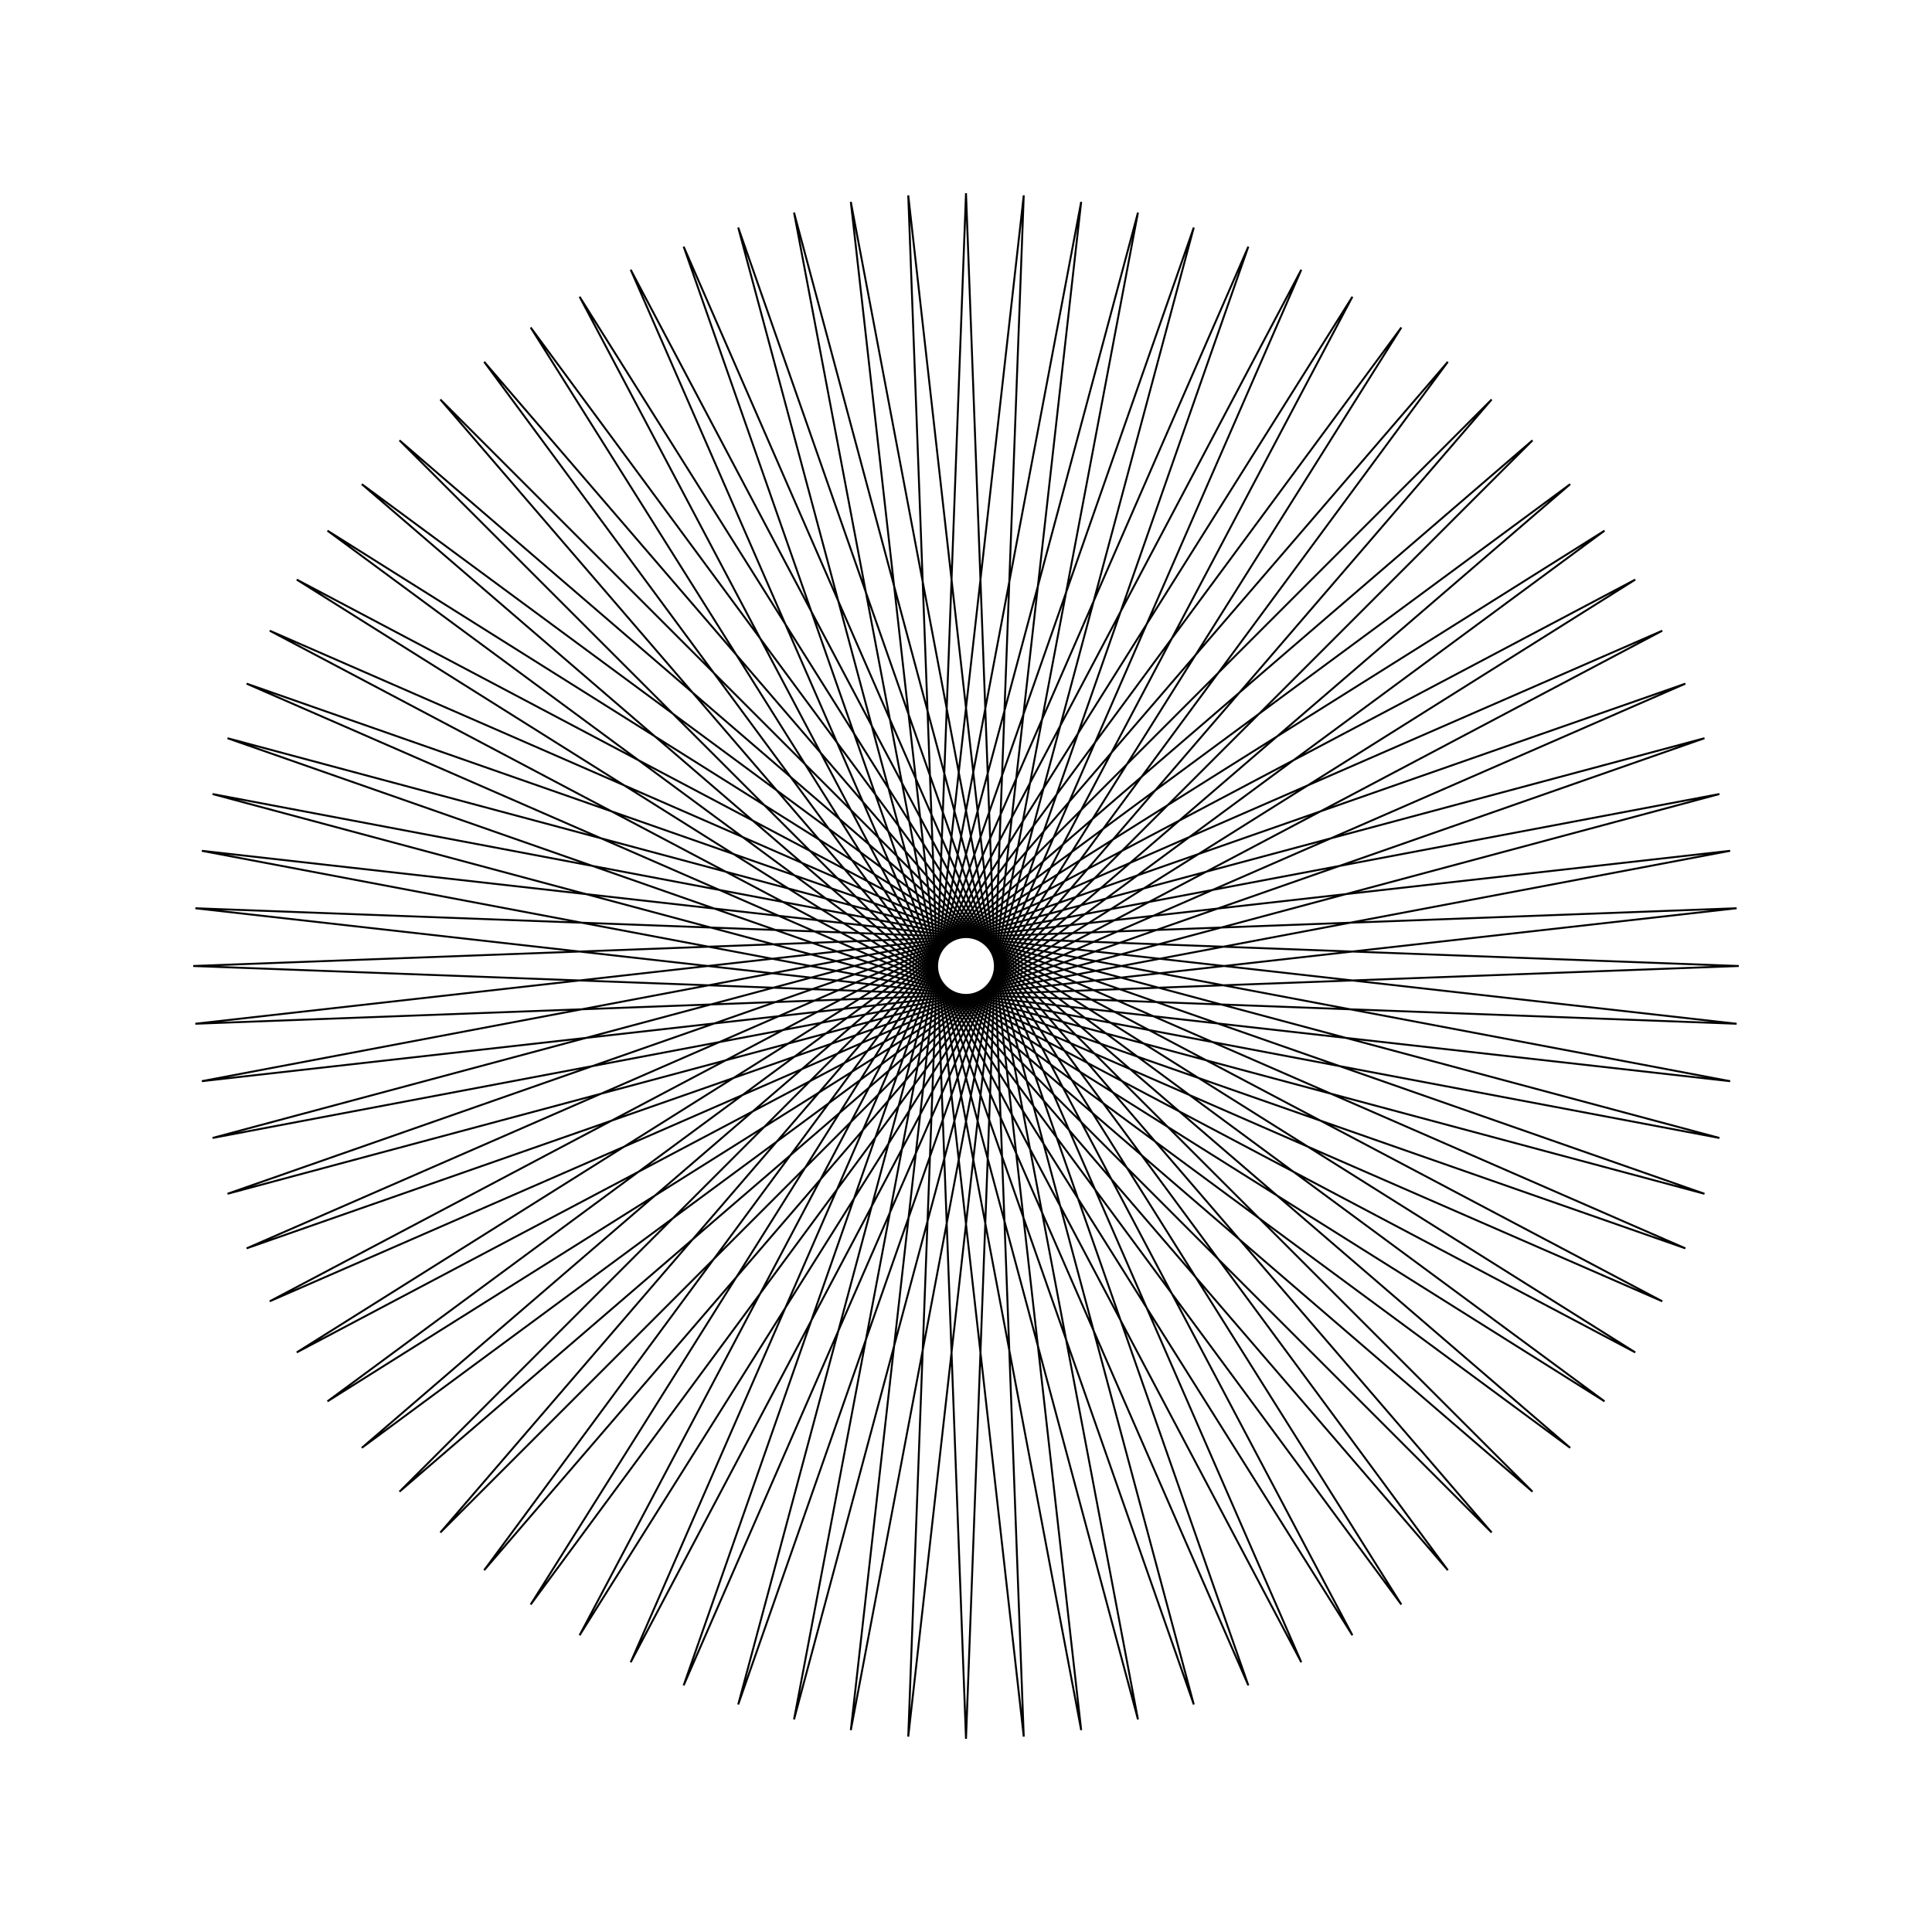 <?xml version="1.0" ?>
<svg height="100" width="100">
  <path d="M 50.0,90.0 L 52.989,10.112 L 44.038,89.553 L 58.901,11.003 L 38.21,88.223 L 64.614,12.765 L 32.645,86.039 L 70.0,15.359 L 27.467,83.05 L 74.94,18.727 L 22.793,79.322 L 79.322,22.793 L 18.727,74.94 L 83.05,27.467 L 15.359,70.0 L 86.039,32.645 L 12.765,64.614 L 88.223,38.21 L 11.003,58.901 L 89.553,44.038 L 10.112,52.989 L 90.0,50.0 L 10.112,47.011 L 89.553,55.962 L 11.003,41.099 L 88.223,61.79 L 12.765,35.386 L 86.039,67.355 L 15.359,30.0 L 83.05,72.533 L 18.727,25.06 L 79.322,77.207 L 22.793,20.678 L 74.94,81.273 L 27.467,16.95 L 70.0,84.641 L 32.645,13.961 L 64.614,87.235 L 38.21,11.777 L 58.901,88.997 L 44.038,10.447 L 52.989,89.888 L 50.0,10.0 L 47.011,89.888 L 55.962,10.447 L 41.099,88.997 L 61.79,11.777 L 35.386,87.235 L 67.355,13.961 L 30.0,84.641 L 72.533,16.95 L 25.06,81.273 L 77.207,20.678 L 20.678,77.207 L 81.273,25.06 L 16.95,72.533 L 84.641,30.0 L 13.961,67.355 L 87.235,35.386 L 11.777,61.79 L 88.997,41.099 L 10.447,55.962 L 89.888,47.011 L 10.0,50.0 L 89.888,52.989 L 10.447,44.038 L 88.997,58.901 L 11.777,38.21 L 87.235,64.614 L 13.961,32.645 L 84.641,70.0 L 16.95,27.467 L 81.273,74.94 L 20.678,22.793 L 77.207,79.322 L 25.06,18.727 L 72.533,83.05 L 30.0,15.359 L 67.355,86.039 L 35.386,12.765 L 61.79,88.223 L 41.099,11.003 L 55.962,89.553 L 47.011,10.112 L 50.0,90.0Z" fill="none" stroke="black" stroke-width="0.1" transform="matrix(1 0 0 -1 0 100)"/>
</svg>
